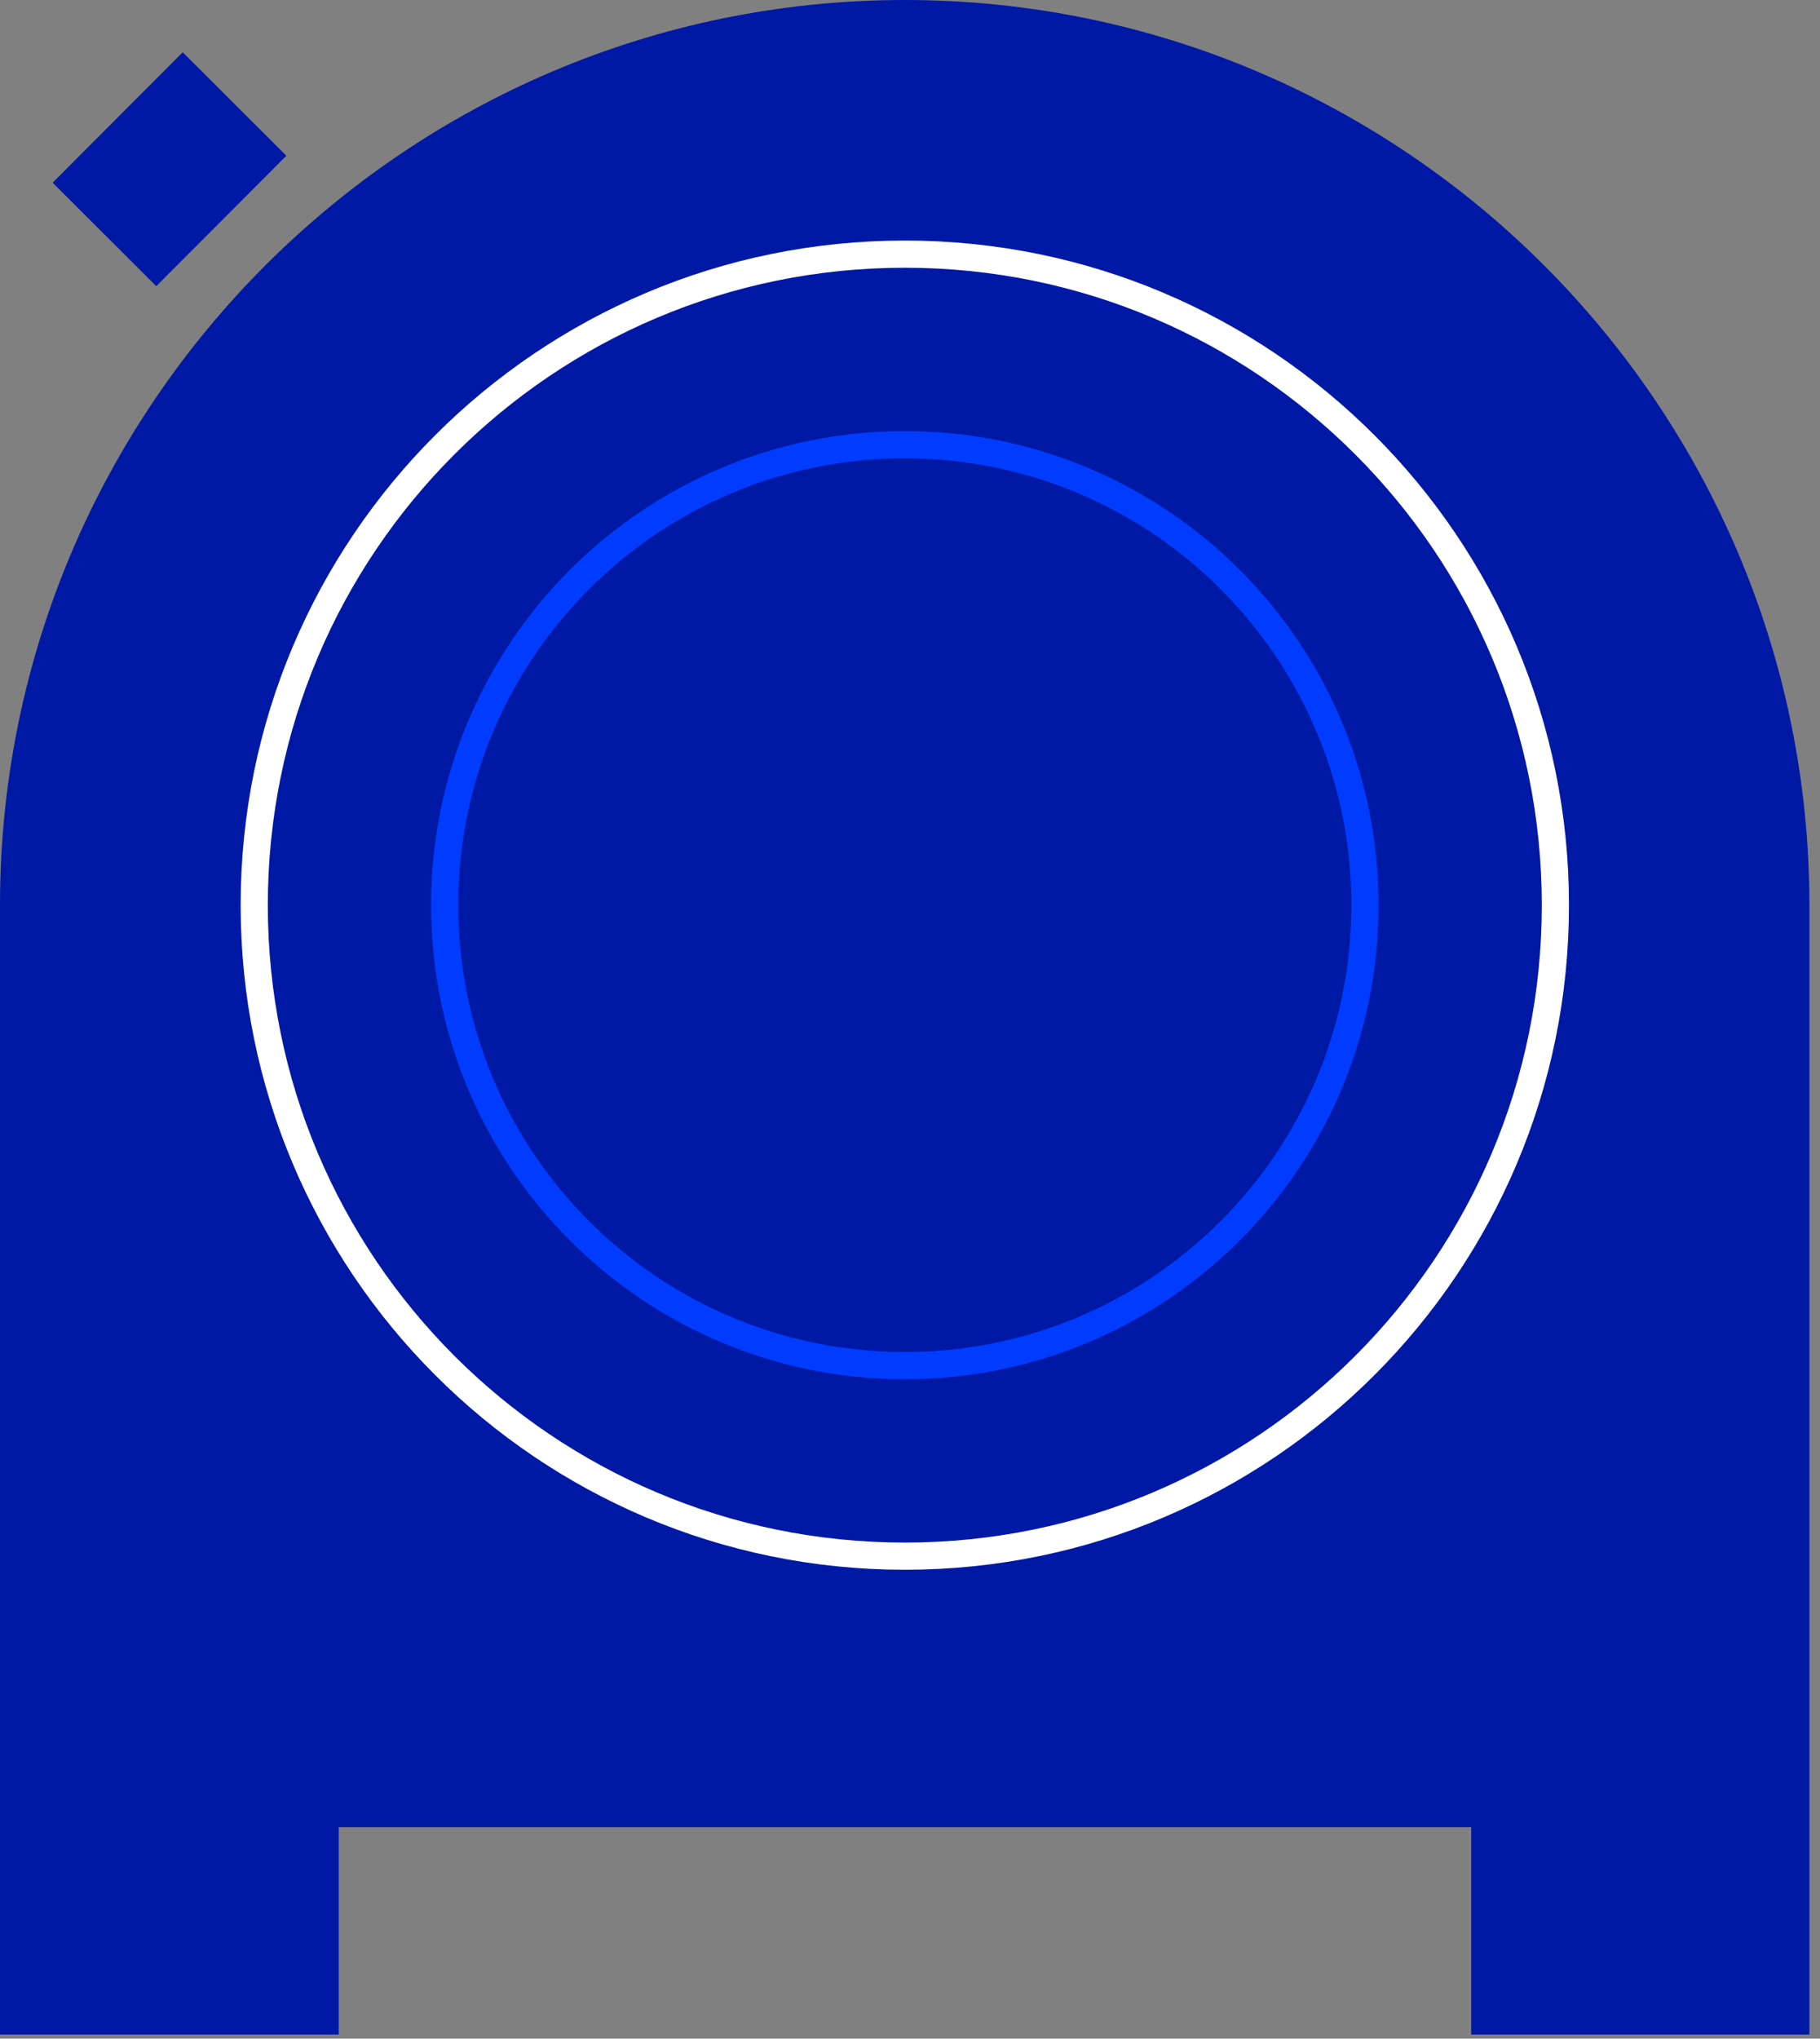 <svg width="67" height="75" viewBox="0 0 67 75" fill="none" xmlns="http://www.w3.org/2000/svg">
<rect x="0" y="0" width="67" height="75" fill="#808080" stroke="none"/>
<g clip-path="url(#clip0)">
<path d="M66.61 33.3V74.85H54.16V67.22H12.47V74.85H0V33.3C0 14.94 14.94 0 33.31 0C51.67 0 66.61 14.94 66.61 33.3Z" fill="#0019A5"/>
<path d="M33.309 57.25C46.537 57.25 57.259 46.527 57.259 33.3C57.259 20.073 46.537 9.35 33.309 9.35C20.082 9.35 9.359 20.073 9.359 33.3C9.359 46.527 20.082 57.25 33.309 57.25Z" stroke="white" stroke-miterlimit="10" stroke-linecap="round" stroke-linejoin="round"/>
<path d="M6.727 1.923L1.938 6.722L5.753 10.529L10.542 5.73L6.727 1.923Z" fill="#0019A5"/>
<path d="M33.309 50.24C42.665 50.24 50.249 42.656 50.249 33.3C50.249 23.944 42.665 16.36 33.309 16.36C23.953 16.36 16.369 23.944 16.369 33.3C16.369 42.656 23.953 50.24 33.309 50.24Z" stroke="#003CFF" stroke-miterlimit="10" stroke-linecap="round" stroke-linejoin="round"/>
</g>
<defs>
<clipPath id="clip0">
<rect width="66.61" height="74.85" fill="white"/>
</clipPath>
</defs>
</svg>
